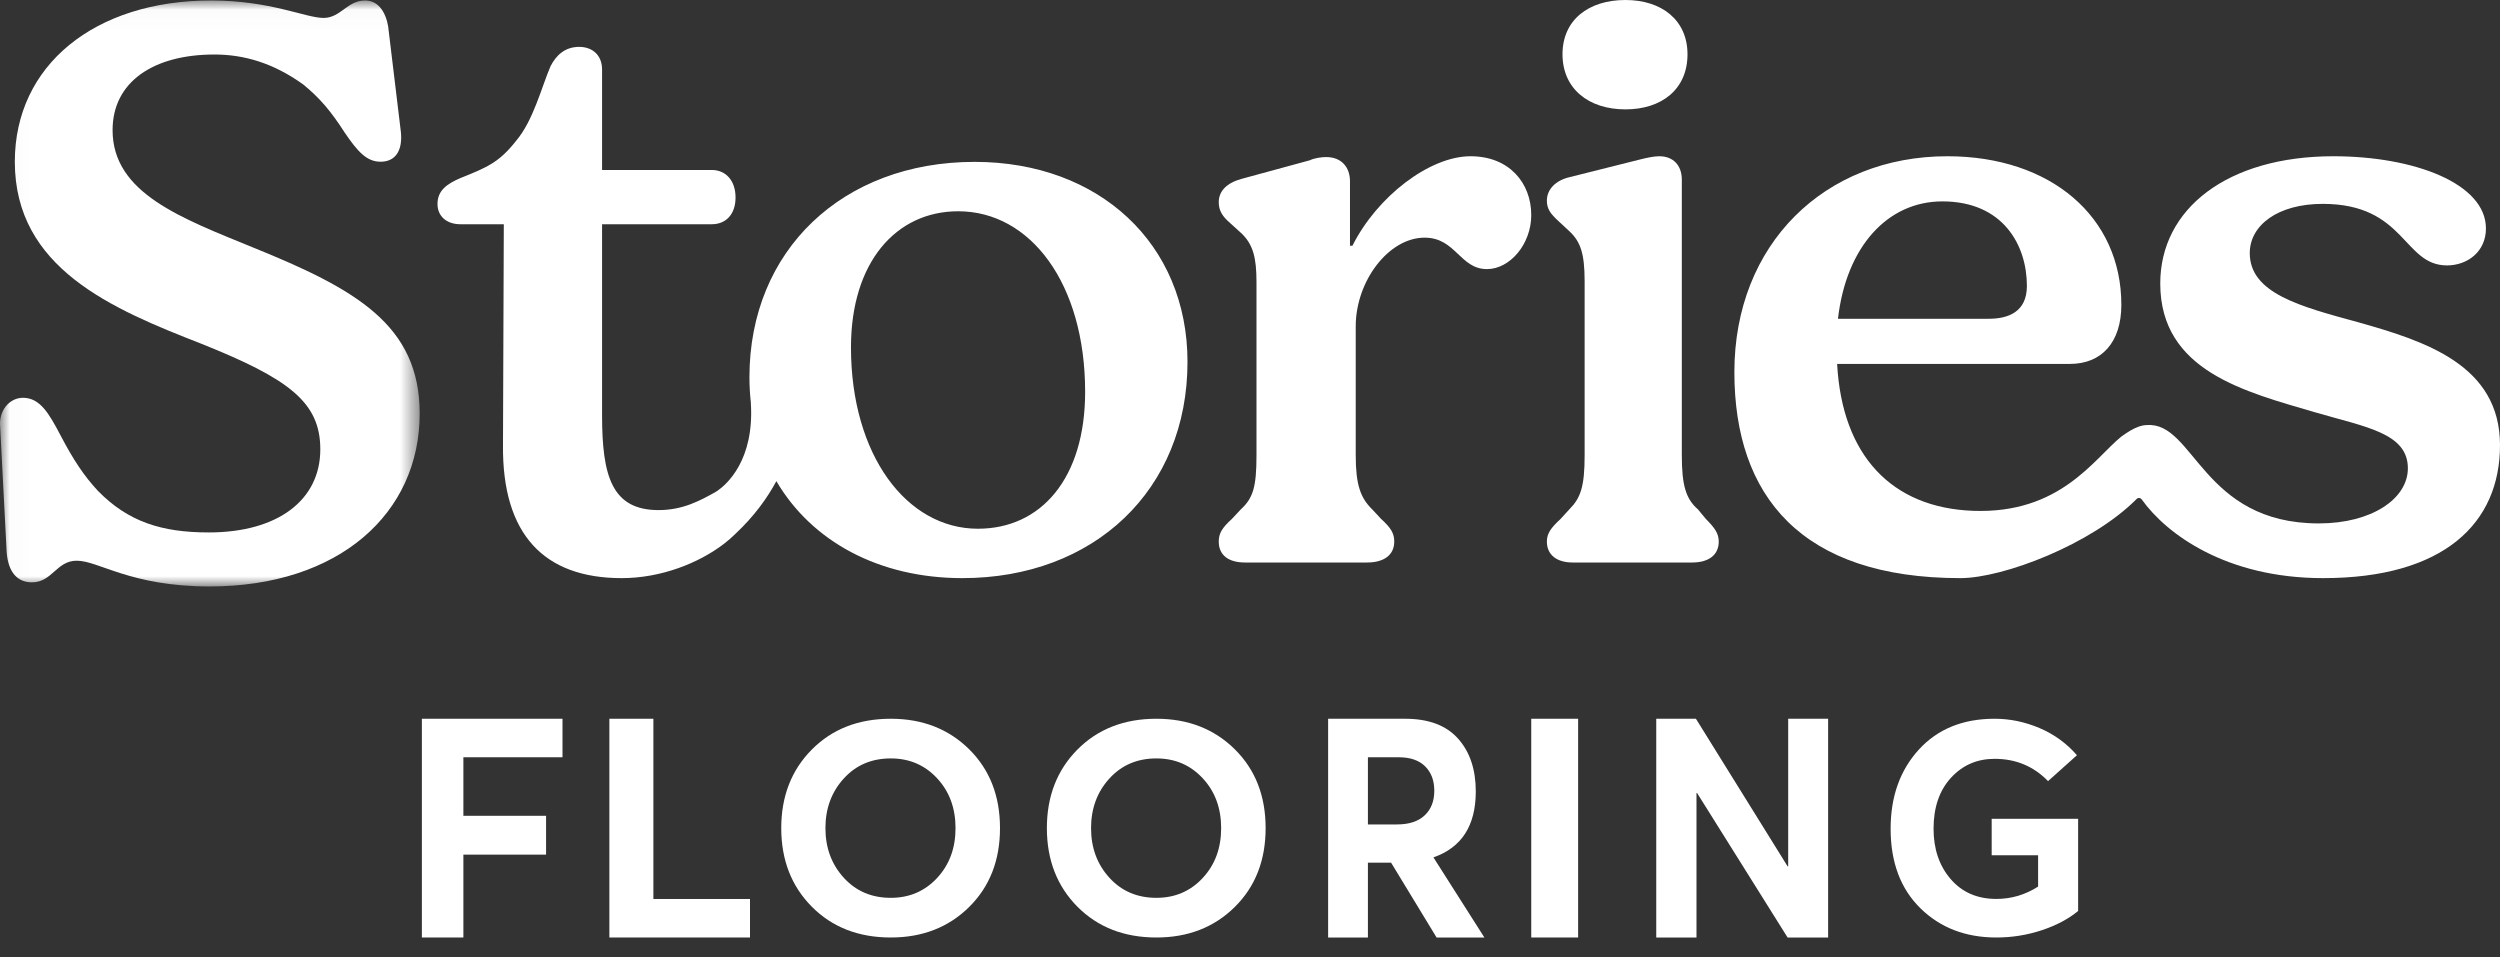<?xml version="1.0" encoding="UTF-8"?>
<svg width="128px" height="49px" viewBox="0 0 128 49" version="1.1" xmlns="http://www.w3.org/2000/svg" xmlns:xlink="http://www.w3.org/1999/xlink">
    <rect x="0" y="0" width="128" height="49" fill="#333333" stroke="none"/>
    <title>Stories FLooring Light Logo</title>
    <defs>
        <polygon id="path-1" points="0.015 0.025 21.488 0.025 21.488 30.027 0.015 30.027"></polygon>
    </defs>
    <g id="Symbols" stroke="none" stroke-width="1" fill="none" fill-rule="evenodd">
        <g id="logos/light" transform="translate(-36, -12)">
            <g id="Stories_Logo" transform="translate(36, 12)">
                <g id="Group-3">
                    <mask id="mask-2" fill="white">
                        <use xlink:href="#path-1"></use>
                    </mask>
                    <g id="Clip-2"></g>
                    <path d="M12.938,12.664 C9.309,11.175 5.764,9.898 5.764,6.664 C5.764,4.195 7.85,2.791 10.977,2.791 C12.479,2.791 13.981,3.216 15.523,4.323 C16.358,5.004 16.942,5.685 17.65,6.791 C18.318,7.77 18.776,8.28 19.486,8.28 C20.237,8.28 20.612,7.727 20.529,6.791 L19.903,1.599 C19.862,1.003 19.569,0.025 18.693,0.025 C17.776,0.025 17.443,0.918 16.566,0.918 C15.649,0.918 13.855,0.025 10.811,0.025 C4.846,0.025 0.759,3.344 0.759,8.28 C0.759,13.728 5.723,15.813 10.31,17.6 C14.773,19.388 16.4,20.58 16.4,23.005 C16.4,25.601 14.23,27.261 10.686,27.261 C8.266,27.261 6.557,26.708 5.014,25.133 C4.304,24.367 3.762,23.559 3.095,22.282 C2.511,21.175 2.052,20.367 1.177,20.367 C0.467,20.367 -0.075,21.047 0.008,21.856 L0.342,28.282 C0.426,29.346 0.926,29.815 1.635,29.815 C2.678,29.815 2.887,28.708 3.929,28.708 C5.055,28.708 6.682,30.027 10.727,30.027 C17.359,30.027 21.488,26.282 21.488,21.175 C21.488,16.622 18.193,14.792 12.938,12.664" id="Fill-1" fill="#FFFFFF" mask="url(#mask-2)"></path>
                </g>
                <path d="M50.068,27.071 C46.42,27.071 43.57,23.298 43.57,17.783 C43.57,13.429 45.875,10.817 49.061,10.817 C52.751,10.817 55.559,14.507 55.559,20.063 C55.559,24.5 53.296,27.071 50.068,27.071 Z M49.9,8.288 C43.15,8.288 38.371,12.808 38.371,19.317 C38.371,19.764 38.398,20.199 38.445,20.624 C38.445,20.627 38.443,20.628 38.443,20.632 C38.631,23.563 37.202,24.801 36.748,25.118 C36.702,25.146 36.657,25.175 36.612,25.205 C35.857,25.62 34.977,26.117 33.719,26.117 C31.329,26.117 30.826,24.376 30.826,21.266 L30.826,11.481 L36.444,11.481 C37.157,11.481 37.66,10.983 37.66,10.112 C37.66,9.242 37.157,8.703 36.444,8.703 L30.826,8.703 L30.826,3.561 C30.826,2.815 30.323,2.4 29.653,2.4 C28.94,2.4 28.478,2.815 28.185,3.395 C27.724,4.473 27.305,6.173 26.425,7.21 C25.544,8.329 24.915,8.578 23.574,9.117 C22.903,9.408 22.4,9.739 22.4,10.444 C22.4,11.066 22.86,11.481 23.574,11.481 L25.795,11.481 L25.753,22.8 C25.712,27.361 27.85,29.6 31.832,29.6 C33.851,29.6 35.785,28.827 37.066,27.844 L37.066,27.845 C37.072,27.84 37.077,27.835 37.083,27.83 C37.292,27.669 37.482,27.503 37.652,27.333 C38.628,26.423 39.294,25.481 39.75,24.634 C41.555,27.714 44.996,29.6 49.271,29.6 C56.021,29.6 60.8,25.081 60.8,18.529 C60.8,12.476 56.272,8.288 49.9,8.288 L49.9,8.288 Z" id="Fill-4" fill="#FFFFFF"></path>
                <path d="M75.293,8 C73.193,8 70.505,10.063 69.245,12.581 L69.119,12.581 L69.119,9.279 C69.119,8.578 68.699,8.042 67.901,8.042 C67.691,8.042 67.313,8.083 67.061,8.207 L63.575,9.156 C62.819,9.362 62.4,9.775 62.4,10.353 C62.4,10.807 62.609,11.096 62.988,11.425 L63.534,11.921 C64.163,12.499 64.332,13.2 64.332,14.438 L64.332,23.311 C64.332,24.921 64.163,25.498 63.534,26.076 L63.071,26.571 C62.567,27.026 62.4,27.314 62.4,27.727 C62.4,28.428 62.903,28.8 63.744,28.8 L70.001,28.8 C70.841,28.8 71.386,28.428 71.386,27.727 C71.386,27.314 71.218,27.026 70.714,26.571 L70.253,26.076 C69.665,25.498 69.413,24.838 69.413,23.311 L69.413,16.708 C69.413,14.397 71.093,12.168 72.941,12.168 C74.537,12.168 74.747,13.778 76.132,13.778 C77.308,13.778 78.4,12.499 78.4,11.013 C78.4,9.362 77.266,8 75.293,8" id="Fill-5" fill="#FFFFFF"></path>
                <path d="M83.222,5.6 C85.076,5.6 86.4,4.574 86.4,2.779 C86.4,1.026 85.076,0 83.222,0 C81.324,0 80,1.026 80,2.779 C80,4.532 81.324,5.6 83.222,5.6" id="Fill-6" fill="#FFFFFF"></path>
                <path d="M86.931,26.076 C86.313,25.54 86.109,24.838 86.109,23.311 L86.109,9.197 C86.109,8.454 85.656,8 84.957,8 C84.669,8 84.3,8.083 83.971,8.165 L80.352,9.073 C79.653,9.238 79.2,9.692 79.2,10.27 C79.2,10.683 79.365,10.93 79.817,11.343 L80.352,11.839 C80.927,12.375 81.133,12.994 81.133,14.397 L81.133,23.311 C81.133,24.921 80.927,25.499 80.352,26.076 L79.899,26.572 C79.406,27.026 79.2,27.315 79.2,27.727 C79.2,28.429 79.734,28.8 80.516,28.8 L86.643,28.8 C87.466,28.8 88,28.429 88,27.727 C88,27.315 87.794,27.026 87.342,26.572 L86.931,26.076" id="Fill-7" fill="#FFFFFF"></path>
                <path d="M99.45,10.311 C102.547,10.311 103.777,12.539 103.777,14.64 C103.777,15.985 102.801,16.321 101.825,16.321 L94.104,16.321 C94.528,12.623 96.649,10.311 99.45,10.311 Z M120.703,16.489 C117.776,15.691 115.188,15.018 115.188,12.959 C115.188,11.53 116.63,10.438 118.921,10.438 C123.163,10.438 123.037,13.589 125.285,13.589 C126.345,13.589 127.28,12.875 127.28,11.698 C127.28,9.387 123.588,8 119.473,8 C114.042,8 110.605,10.69 110.605,14.514 C110.605,19.01 114.975,20.061 118.539,21.112 C121.127,21.868 123.283,22.171 123.283,23.977 C123.283,25.532 121.439,26.799 118.724,26.799 C112.753,26.799 112.34,21.587 109.929,21.764 C109.794,21.764 109.658,21.791 109.522,21.837 C109.515,21.839 109.507,21.842 109.5,21.844 C109.215,21.944 108.924,22.129 108.613,22.352 C107.213,23.487 105.485,26.322 101.019,26.154 C96.865,25.998 94.316,23.339 94.061,18.632 L105.984,18.632 C107.596,18.632 108.613,17.539 108.613,15.606 C108.613,11.11 105.007,8 99.704,8 C93.424,8 88.8,12.497 88.8,19.052 C88.8,25.398 92.226,29.6 100.371,29.6 C102.561,29.6 107.086,27.875 109.395,25.548 C109.471,25.472 109.593,25.483 109.656,25.57 C110.921,27.342 113.974,29.6 118.94,29.6 C125.135,29.6 128,26.785 128,22.792 C128,18.674 124.14,17.456 120.703,16.489 L120.703,16.489 Z" id="Fill-8" fill="#FFFFFF"></path>
                <polyline id="Fill-9" fill="#FFFFFF" points="21.6 36.8 28.8 36.8 28.8 38.772 23.725 38.772 23.725 41.769 27.959 41.769 27.959 43.757 23.725 43.757 23.725 48 21.6 48 21.6 36.8"></polyline>
                <polyline id="Fill-10" fill="#FFFFFF" points="31.2 36.8 33.453 36.8 33.453 46.028 38.4 46.028 38.4 48 31.2 48 31.2 36.8"></polyline>
                <path d="M47.978,44.954 C48.608,44.277 48.923,43.426 48.923,42.4 C48.923,41.374 48.608,40.523 47.978,39.846 C47.348,39.169 46.558,38.831 45.608,38.831 C44.627,38.831 43.824,39.174 43.199,39.862 C42.574,40.549 42.262,41.395 42.262,42.4 C42.262,43.405 42.574,44.251 43.199,44.938 C43.824,45.626 44.627,45.969 45.608,45.969 C46.558,45.969 47.348,45.631 47.978,44.954 Z M41.565,46.423 C40.522,45.372 40,44.031 40,42.4 C40,40.769 40.522,39.428 41.565,38.377 C42.608,37.326 43.956,36.8 45.608,36.8 C47.229,36.8 48.566,37.321 49.62,38.362 C50.673,39.403 51.2,40.749 51.2,42.4 C51.2,44.051 50.673,45.397 49.62,46.438 C48.566,47.479 47.229,48 45.608,48 C43.956,48 42.608,47.474 41.565,46.423 L41.565,46.423 Z" id="Fill-11" fill="#FFFFFF"></path>
                <path d="M61.578,44.954 C62.208,44.277 62.523,43.426 62.523,42.4 C62.523,41.374 62.208,40.523 61.578,39.846 C60.948,39.169 60.158,38.831 59.208,38.831 C58.227,38.831 57.424,39.174 56.799,39.862 C56.174,40.549 55.862,41.395 55.862,42.4 C55.862,43.405 56.174,44.251 56.799,44.938 C57.424,45.626 58.227,45.969 59.208,45.969 C60.158,45.969 60.948,45.631 61.578,44.954 Z M55.164,46.423 C54.122,45.372 53.6,44.031 53.6,42.4 C53.6,40.769 54.122,39.428 55.164,38.377 C56.208,37.326 57.556,36.8 59.208,36.8 C60.829,36.8 62.166,37.321 63.22,38.362 C64.273,39.403 64.8,40.749 64.8,42.4 C64.8,44.051 64.273,45.397 63.22,46.438 C62.166,47.479 60.829,48 59.208,48 C57.556,48 56.208,47.474 55.164,46.423 L55.164,46.423 Z" id="Fill-12" fill="#FFFFFF"></path>
                <path d="M71.531,42.211 C72.146,42.211 72.618,42.055 72.945,41.745 C73.272,41.435 73.436,41.017 73.436,40.491 C73.436,39.965 73.28,39.547 72.967,39.237 C72.654,38.927 72.205,38.772 71.619,38.772 L70.037,38.772 L70.037,42.211 L71.531,42.211 Z M68,36.8 L71.942,36.8 C73.143,36.8 74.046,37.139 74.652,37.817 C75.258,38.496 75.56,39.398 75.56,40.523 C75.56,42.269 74.838,43.394 73.392,43.898 L76,48 L73.553,48 L71.223,44.167 L70.037,44.167 L70.037,48 L68,48 L68,36.8 L68,36.8 Z" id="Fill-13" fill="#FFFFFF"></path>
                <polygon id="Fill-14" fill="#FFFFFF" points="78.4 48 80.8 48 80.8 36.8 78.4 36.8"></polygon>
                <polyline id="Fill-15" fill="#FFFFFF" points="84.8 36.8 86.831 36.8 91.525 44.356 91.555 44.356 91.555 36.8 93.6 36.8 93.6 48 91.525 48 86.89 40.602 86.86 40.602 86.86 48 84.8 48 84.8 36.8"></polyline>
                <path d="M98.325,46.503 C97.309,45.506 96.8,44.149 96.8,42.431 C96.8,40.785 97.281,39.436 98.243,38.381 C99.205,37.327 100.498,36.8 102.123,36.8 C102.911,36.8 103.679,36.96 104.426,37.278 C105.174,37.597 105.812,38.06 106.34,38.667 L104.86,39.993 C104.122,39.232 103.21,38.852 102.123,38.852 C101.226,38.852 100.481,39.176 99.888,39.824 C99.295,40.472 98.998,41.341 98.998,42.431 C98.998,43.47 99.29,44.329 99.873,45.007 C100.456,45.686 101.236,46.025 102.213,46.025 C102.981,46.025 103.693,45.814 104.351,45.393 L104.351,43.788 L101.974,43.788 L101.974,41.922 L106.4,41.922 L106.4,46.642 C105.902,47.054 105.279,47.383 104.531,47.63 C103.783,47.877 103.011,48 102.213,48 C100.638,48 99.342,47.501 98.325,46.503" id="Fill-16" fill="#FFFFFF"></path>
            </g>
        </g>
    </g>
</svg>
